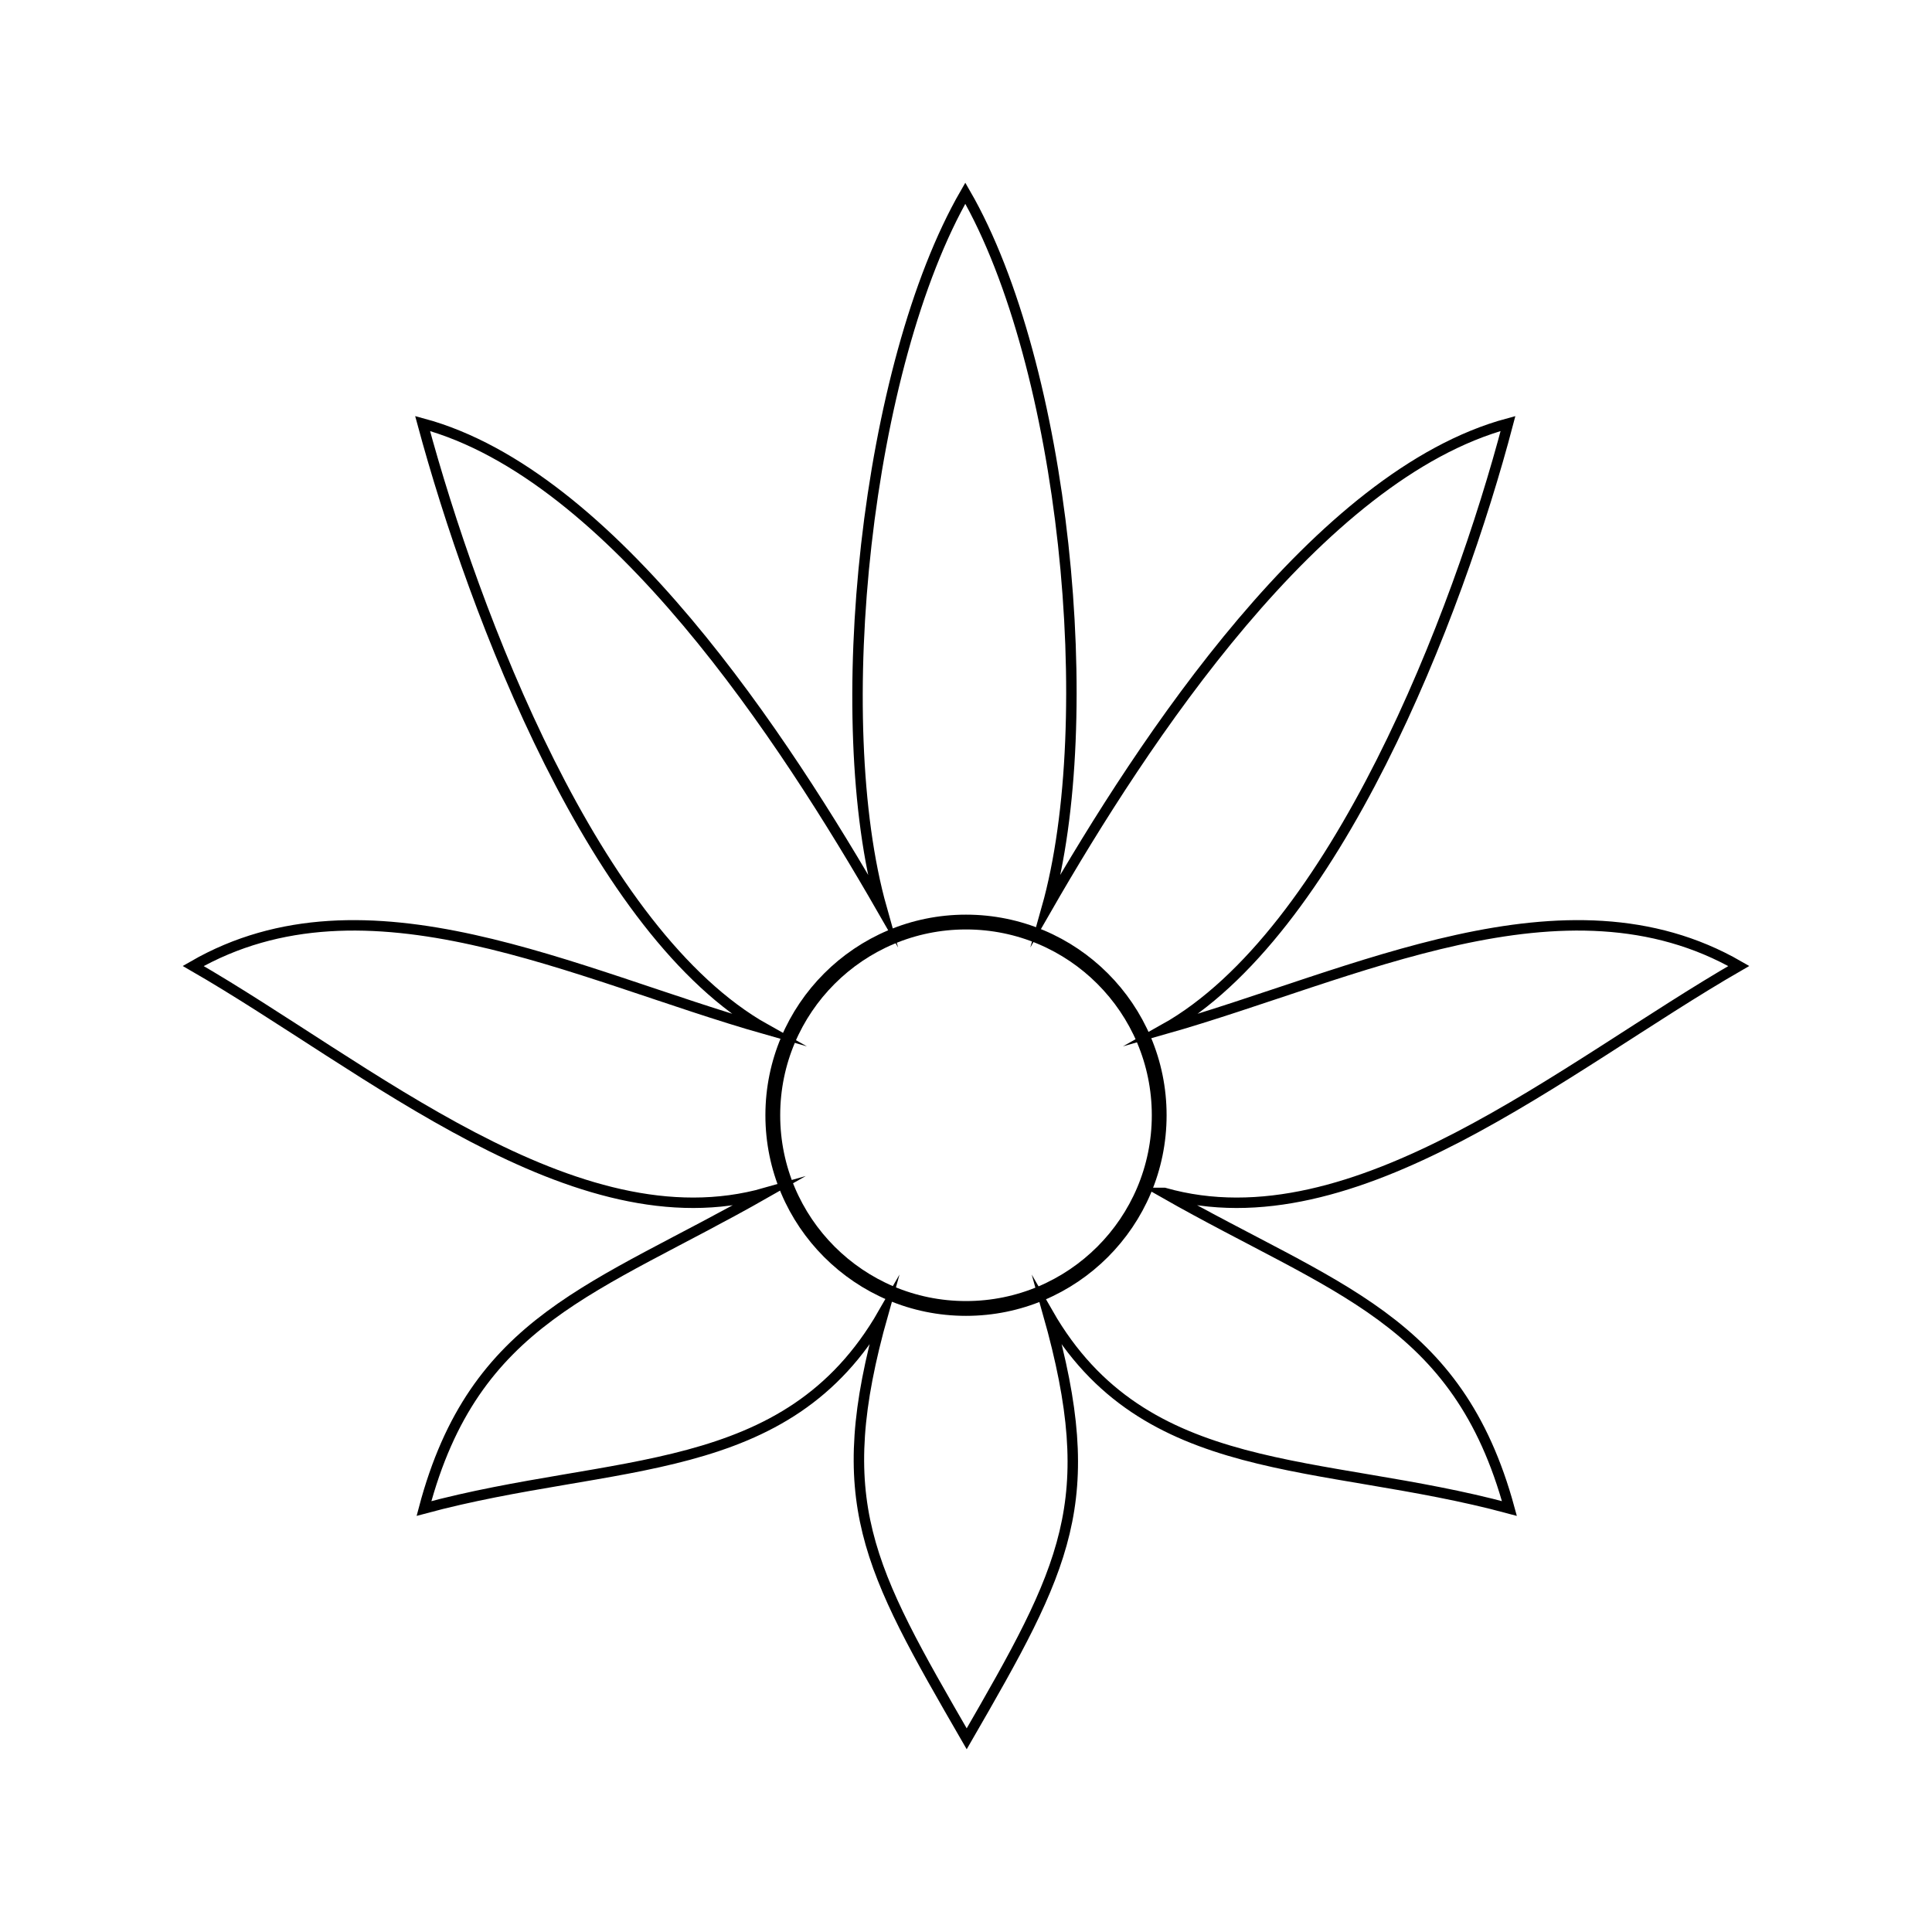 <?xml version="1.0" encoding="UTF-8" standalone="no"?>
<!-- Created with Inkscape (http://www.inkscape.org/) -->

<svg
   width="150mm"
   height="150mm"
   viewBox="0 0 150 150"
   version="1.1"
   id="svg5"
   inkscape:version="1.2 (dc2aedaf03, 2022-05-15)"
   sodipodi:docname="93.svg"
   xmlns:inkscape="http://www.inkscape.org/namespaces/inkscape"
   xmlns:sodipodi="http://sodipodi.sourceforge.net/DTD/sodipodi-0.dtd"
   xmlns="http://www.w3.org/2000/svg"
   xmlns:svg="http://www.w3.org/2000/svg">
  <sodipodi:namedview
     id="namedview7"
     pagecolor="#ffffff"
     bordercolor="#000000"
     borderopacity="0.25"
     inkscape:showpageshadow="2"
     inkscape:pageopacity="0.0"
     inkscape:pagecheckerboard="false"
     inkscape:deskcolor="#d1d1d1"
     inkscape:document-units="mm"
     showgrid="true"
     inkscape:lockguides="false"
     showguides="true"
     inkscape:zoom="0.78127805"
     inkscape:cx="767.33245"
     inkscape:cy="189.4332"
     inkscape:window-width="1920"
     inkscape:window-height="1057"
     inkscape:window-x="-8"
     inkscape:window-y="-8"
     inkscape:window-maximized="1"
     inkscape:current-layer="layer1">
    <sodipodi:guide
       position="0,150"
       orientation="0,566.929"
       id="guide132"
       inkscape:locked="false" />
    <sodipodi:guide
       position="150,150"
       orientation="566.929,0"
       id="guide134"
       inkscape:locked="false" />
    <sodipodi:guide
       position="150,0"
       orientation="0,-566.929"
       id="guide136"
       inkscape:locked="false" />
    <sodipodi:guide
       position="0,0"
       orientation="-566.929,0"
       id="guide138"
       inkscape:locked="false" />
    <inkscape:grid
       type="xygrid"
       id="grid140"
       dotted="false"
       empspacing="30"
       units="mm"
       spacingx="0.5"
       spacingy="0.5"
       originx="75"
       originy="75" />
    <sodipodi:guide
       position="76.959,74.311"
       orientation="-1,0"
       id="guide142"
       inkscape:locked="false"
       inkscape:label=""
       inkscape:color="rgb(0,134,229)" />
    <sodipodi:guide
       position="76.07,75.03"
       orientation="0,1"
       id="guide144"
       inkscape:locked="false"
       inkscape:label=""
       inkscape:color="rgb(0,134,229)" />
    <inkscape:grid
       type="xygrid"
       id="grid246"
       color="#23e500"
       opacity="0.149"
       empcolor="#e500b3"
       empopacity="0.302"
       empspacing="10"
       originx="75"
       originy="75"
       units="mm"
       spacingx="0.5"
       spacingy="0.5" />
  </sodipodi:namedview>
  <defs
     id="defs2">









































	



	


















































































	







	































		
	
		
	</defs>
  <g
     inkscape:label="Warstwa 1"
     inkscape:groupmode="layer"
     id="layer1">
    <path
       fill="none"
       stroke="current"
       stroke-width="0.811"
       stroke-miterlimit="10"
       d="M 90.39,92.616 C 105.16,96.817 121.534,82.756 135,75 121.534,67.244 105.16,75.704 90.39,79.905 103.639,72.472 113.172,47.747 117.081,32.882 102.312,36.867 88.761,57.499 81.268,70.533 85.395,55.883 82.656,28.357 74.946,15 67.235,28.357 64.327,55.883 68.454,70.533 60.961,57.499 47.579,36.867 32.81,32.882 36.828,47.747 46.191,72.472 59.44,79.905 44.671,75.704 28.466,67.244 15,75 c 13.466,7.756 29.671,21.817 44.44,17.616 -13.249,7.54 -22.612,9.745 -26.522,24.503 14.769,-3.986 28.151,-2.097 35.644,-15.131 -4.127,14.65 -1.219,19.655 6.492,33.013 7.71,-13.357 10.449,-18.363 6.323,-33.013 7.493,13.034 21.044,11.145 35.813,15.131 -4.018,-14.758 -13.551,-16.962 -26.8,-24.503 z"
       id="path2466"
       style="fill:none;stroke:#000000;stroke-opacity:1"
       sodipodi:nodetypes="ccccccccccccccccc" />
    <circle
       style="fill:none;stroke:#000000;stroke-width:1.149;stroke-opacity:1"
       id="path3157"
       cx="75"
       cy="86.588"
       r="15" />
  </g>
</svg>

